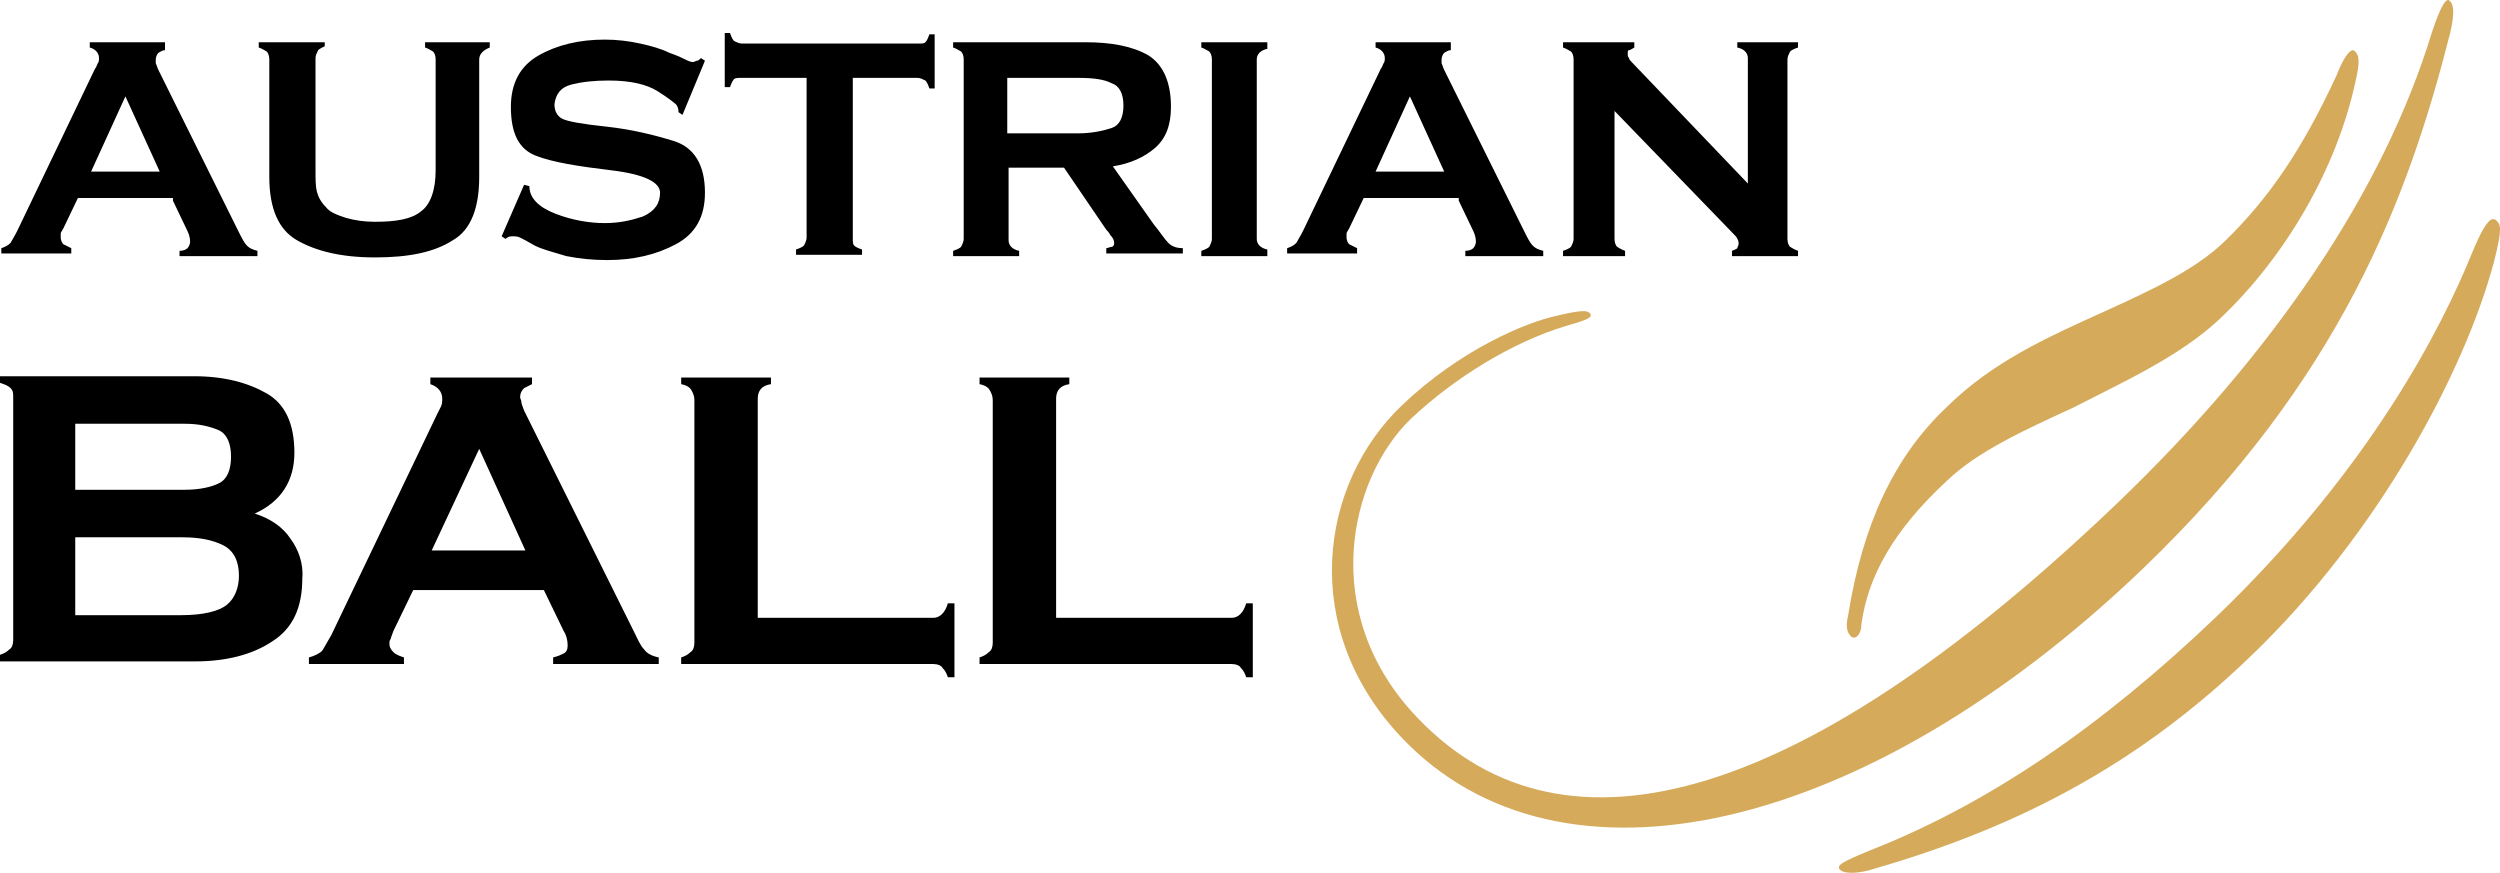 <?xml version="1.0" encoding="UTF-8" standalone="no"?><svg xmlns="http://www.w3.org/2000/svg" viewBox="0 0 189.375 66.114" width="189.375" height="66.114"><path d="M168.1 24.2c5.1-4.8 8.9-11.5 10.3-17.9.4-1.7.3-2.1 0-2.4-.1-.1-.2-.1-.2-.1-.4.1-.9 1.1-1.2 1.9-2.6 5.6-5.1 9.3-8.5 12.6-2.3 2.2-5.6 3.7-9.1 5.3-4.2 1.9-8.5 3.8-12 7.3-3.9 3.7-6.3 8.8-7.4 15.7-.2.8-.1 1.3.2 1.6.1.1.2.1.3.1.3-.1.5-.5.5-1 .5-3.7 2.5-7.2 6.5-10.9 2.3-2.2 5.8-3.8 9.5-5.5 3.9-2 8.1-3.9 11.1-6.7m-5.8 18.9c15-14.4 20.1-28 23.3-40.6.4-1.7.2-2.2 0-2.4-.1-.1-.1-.1-.2-.1-.2.1-.5.4-1.2 2.5-3.6 11.8-11.8 24.1-23.8 35.6-23.4 22.4-41.7 28.1-53 16.3-7.6-7.9-5.2-18.2-.5-22.7 3.3-3.1 7.7-5.8 11.7-7 1.4-.4 1.9-.6 1.9-.8v-.1l-.1-.1c-.2-.2-.7-.2-2.4.2-2.4.5-7.4 2.6-11.8 6.8-6.2 5.9-7.9 16.9 0 25.2 12 12.6 35.1 7.3 56.1-12.8m8.2 6.6c9.7-9.3 16.2-21.6 18.4-29.8.7-2.7.5-2.9.2-3.2-.1-.1-.2-.1-.3-.1-.4.1-.9 1-1.6 2.7-2.2 5.4-7.6 16.2-19.4 27.5-8.7 8.3-17.2 14.1-26.1 17.6-2.2.9-2.4 1.1-2.4 1.3 0 .1 0 .1.1.2.3.3 1.4.3 2.6-.1 11.4-3.3 20.3-8.2 28.5-16.1" style="fill:#d6aa5b"/><path d="M80 46.6V30.2c0-.6.3-1 1-1.1v-.5h-6.8v.5c.5.1.7.3.8.5.1.2.2.4.2.7v18.4c0 .3-.1.6-.3.7-.2.2-.4.3-.7.4v.5h19.1c.3 0 .6.1.7.3.2.2.3.4.4.7h.5v-5.6h-.5c-.2.7-.6 1.1-1.1 1.1H80zm-22.6 0V30.2c0-.6.3-1 1-1.1v-.5h-6.8v.5c.5.1.7.3.8.5.1.2.2.4.2.7v18.4c0 .3-.1.6-.3.7-.2.2-.4.3-.7.4v.5h19.1c.3 0 .6.1.7.3.2.2.3.4.4.7h.5v-5.6h-.5c-.2.7-.6 1.1-1.1 1.1H57.4zm-17.6-4.9h-7.1l3.6-7.7 3.5 7.7zm1.4 3l1.5 3.1c.2.3.3.7.3 1.1 0 .3-.1.5-.3.6-.2.1-.4.2-.8.3v.5h8v-.5c-.5-.1-.9-.3-1.1-.6-.3-.3-.5-.8-.8-1.4l-8.3-16.7c-.1-.3-.2-.5-.2-.6 0-.2-.1-.3-.1-.4 0-.3.1-.5.3-.7l.6-.3v-.5h-7.7v.5c.6.2.9.6.9 1.1 0 .2 0 .4-.1.6l-.3.6-8 16.7c-.3.5-.5.9-.7 1.2-.2.2-.6.4-1 .5v.5h7.2v-.5c-.3-.1-.6-.2-.8-.4-.2-.2-.3-.4-.3-.6 0-.2 0-.3.1-.4 0-.1.1-.3.2-.6l1.5-3.1h9.9zM5.7 46.6v-5.9h8.1c1.3 0 2.3.2 3.1.6.8.4 1.2 1.2 1.2 2.3 0 .9-.3 1.7-.9 2.2-.6.5-1.8.8-3.5.8h-8zm0-9.5v-5H14c1.1 0 1.9.2 2.6.5.6.3.9 1 .9 2s-.3 1.7-.9 2c-.6.3-1.5.5-2.6.5H5.7zM22 40.8c-.6-.9-1.5-1.5-2.7-1.9 2-.9 3-2.5 3-4.6 0-2.2-.7-3.7-2.1-4.5-1.4-.8-3.2-1.3-5.5-1.3H0v.5c.3.1.6.2.8.4.2.2.2.4.2.7v18.4c0 .3-.1.6-.3.7-.2.2-.4.3-.7.4v.5h14.8c2.3 0 4.3-.5 5.8-1.5 1.6-1 2.3-2.6 2.3-4.8.1-1.1-.3-2.2-.9-3"/><path d="M122.2 8.3l9 9.3c.2.2.4.4.4.5.1.1.1.3.1.4 0 .1-.1.2-.1.3-.1.1-.2.1-.4.2v.4h5V19c-.3-.1-.4-.2-.6-.3-.1-.1-.2-.3-.2-.6V4.5c0-.2.1-.4.2-.6.1-.1.3-.2.6-.3v-.4h-4.6v.4c.5.1.8.4.8.8v9.5l-8.8-9.2c-.1-.1-.2-.2-.2-.3-.1-.1-.1-.2-.1-.3 0-.2 0-.3.1-.3s.2-.1.4-.2v-.4h-5.4v.4c.3.1.4.2.6.3.1.1.2.3.2.6v13.6c0 .2-.1.4-.2.6-.1.1-.3.2-.6.3v.4h4.7V19c-.3-.1-.4-.2-.6-.3-.1-.1-.2-.3-.2-.6V8.3zM109.4 13h-5.2l2.6-5.7 2.6 5.7zm1.1 2.2l1.1 2.3c.1.2.2.5.2.8 0 .2-.1.4-.2.5-.1.1-.3.2-.6.2v.4h5.9V19c-.4-.1-.6-.2-.8-.4-.2-.2-.4-.6-.6-1l-6.1-12.3c-.1-.2-.1-.3-.2-.5v-.3c0-.2.1-.4.2-.5.2-.1.3-.2.5-.2v-.6h-5.7v.4c.4.1.7.4.7.8 0 .1 0 .3-.1.4-.1.2-.1.3-.2.4l-5.9 12.3c-.2.4-.4.7-.5.9-.2.2-.4.3-.7.4v.4h5.3v-.4l-.6-.3c-.1-.1-.2-.3-.2-.5v-.3c0-.1.1-.2.2-.4l1.1-2.3h7.2zM96 18.9c-.5-.1-.8-.4-.8-.8V4.5c0-.4.3-.7.8-.8v-.5h-5v.4c.3.1.4.2.6.3.1.1.2.3.2.6v13.6c0 .2-.1.4-.2.6-.1.1-.3.2-.6.3v.4h5v-.5zm-19.7-8.8V5.9h5.4c1.1 0 1.9.1 2.5.4.6.2.9.8.9 1.7 0 .9-.3 1.5-.9 1.7-.6.2-1.5.4-2.5.4h-5.4zm0 2.6h4.3l3.2 4.7c.1.1.2.2.3.4.2.2.3.4.3.6 0 .2-.1.3-.2.3s-.3.1-.4.1v.4h5.8v-.4c-.4 0-.8-.1-1.1-.4-.3-.3-.6-.8-1.1-1.4l-3.1-4.4c1.3-.2 2.4-.7 3.2-1.4.8-.7 1.2-1.7 1.2-3.1 0-1.9-.6-3.2-1.7-3.9-1.2-.7-2.8-1-4.8-1h-10v.4c.3.1.4.2.6.3.1.1.2.3.2.6v13.6c0 .2-.1.4-.2.6-.1.1-.3.2-.6.3v.4h5V19c-.5-.1-.8-.4-.8-.8v-5.5zM64.5 5.9h5c.2 0 .4.1.6.2.1.1.2.3.3.6h.4V2.6h-.4c-.1.3-.2.5-.3.6-.1.1-.3.1-.5.1H56.2c-.2 0-.4-.1-.6-.2-.1-.1-.2-.3-.3-.6h-.4v4.1h.4c.1-.3.2-.5.3-.6.1-.1.3-.1.5-.1h5V18c0 .2-.1.4-.2.6-.1.1-.3.2-.6.3v.4h5v-.4c-.3-.1-.5-.2-.6-.3-.1-.1-.1-.3-.1-.5V5.9zM53.4 4.6l-.3-.2c-.1.1-.2.2-.3.2-.1 0-.2.1-.3.1-.2 0-.4-.1-.6-.2-.2-.1-.6-.3-1.2-.5-.6-.3-1.3-.5-2.2-.7-.9-.2-1.8-.3-2.7-.3-1.9 0-3.6.4-5 1.2-1.4.8-2.1 2.1-2.1 3.9 0 2 .6 3.2 1.9 3.7 1.3.5 3.2.8 5.7 1.1 2.5.3 3.7.9 3.7 1.7 0 .8-.4 1.4-1.3 1.8-.9.3-1.8.5-2.9.5-1.1 0-2.4-.2-3.7-.7-1.3-.5-2-1.2-2-2.1l-.4-.1-1.7 3.9.3.2c.2-.2.4-.2.6-.2.1 0 .3 0 .5.1s.6.3 1.1.6c.6.3 1.4.5 2.4.8 1 .2 2 .3 3.1.3 2 0 3.7-.4 5.2-1.2 1.5-.8 2.2-2.1 2.2-3.9 0-2.1-.8-3.4-2.3-3.9-1.6-.5-3.3-.9-5.1-1.1-1.9-.2-3-.4-3.4-.6-.4-.2-.6-.6-.6-1.1.1-.8.5-1.3 1.3-1.5.8-.2 1.7-.3 2.8-.3 1.7 0 2.9.3 3.7.8.8.5 1.3.9 1.4 1 .1.1.2.3.2.6l.3.2 1.7-4.1zM36.9 3.2h-4.7v.4c.3.1.4.2.6.3.1.1.2.3.2.6v8.4c0 1.5-.4 2.6-1.1 3.1-.7.6-1.9.8-3.5.8-.8 0-1.5-.1-2.2-.3-.6-.2-1.2-.4-1.5-.8-.4-.4-.6-.8-.7-1.2-.1-.4-.1-.9-.1-1.6V4.4c0-.2.1-.4.2-.6.1-.1.3-.2.5-.3v-.3h-5v.4c.3.1.4.2.6.3.1.1.2.3.2.6v8.9c0 2.4.7 4 2.1 4.8 1.4.8 3.3 1.3 5.9 1.3 2.6 0 4.5-.4 5.9-1.3 1.4-.8 2-2.5 2-4.8V4.5c0-.4.3-.7.8-.9v-.4zM12.1 13H6.9l2.6-5.7 2.6 5.7zm1 2.2l1.1 2.3c.1.2.2.5.2.8 0 .2-.1.4-.2.5-.1.1-.3.2-.6.2v.4h5.9V19c-.4-.1-.6-.2-.8-.4-.2-.2-.4-.6-.6-1L12 5.3c-.1-.2-.1-.3-.2-.5v-.3c0-.2.1-.4.2-.5.2-.1.3-.2.5-.2v-.6H6.8v.4c.4.1.7.4.7.8 0 .1 0 .3-.1.4-.1.2-.1.3-.2.4L1.3 17.5c-.2.4-.4.7-.5.9-.2.2-.4.3-.7.4v.4h5.3v-.4l-.6-.3c-.1-.1-.2-.3-.2-.5v-.3c0-.1.1-.2.2-.4L5.9 15h7.2z"/></svg>